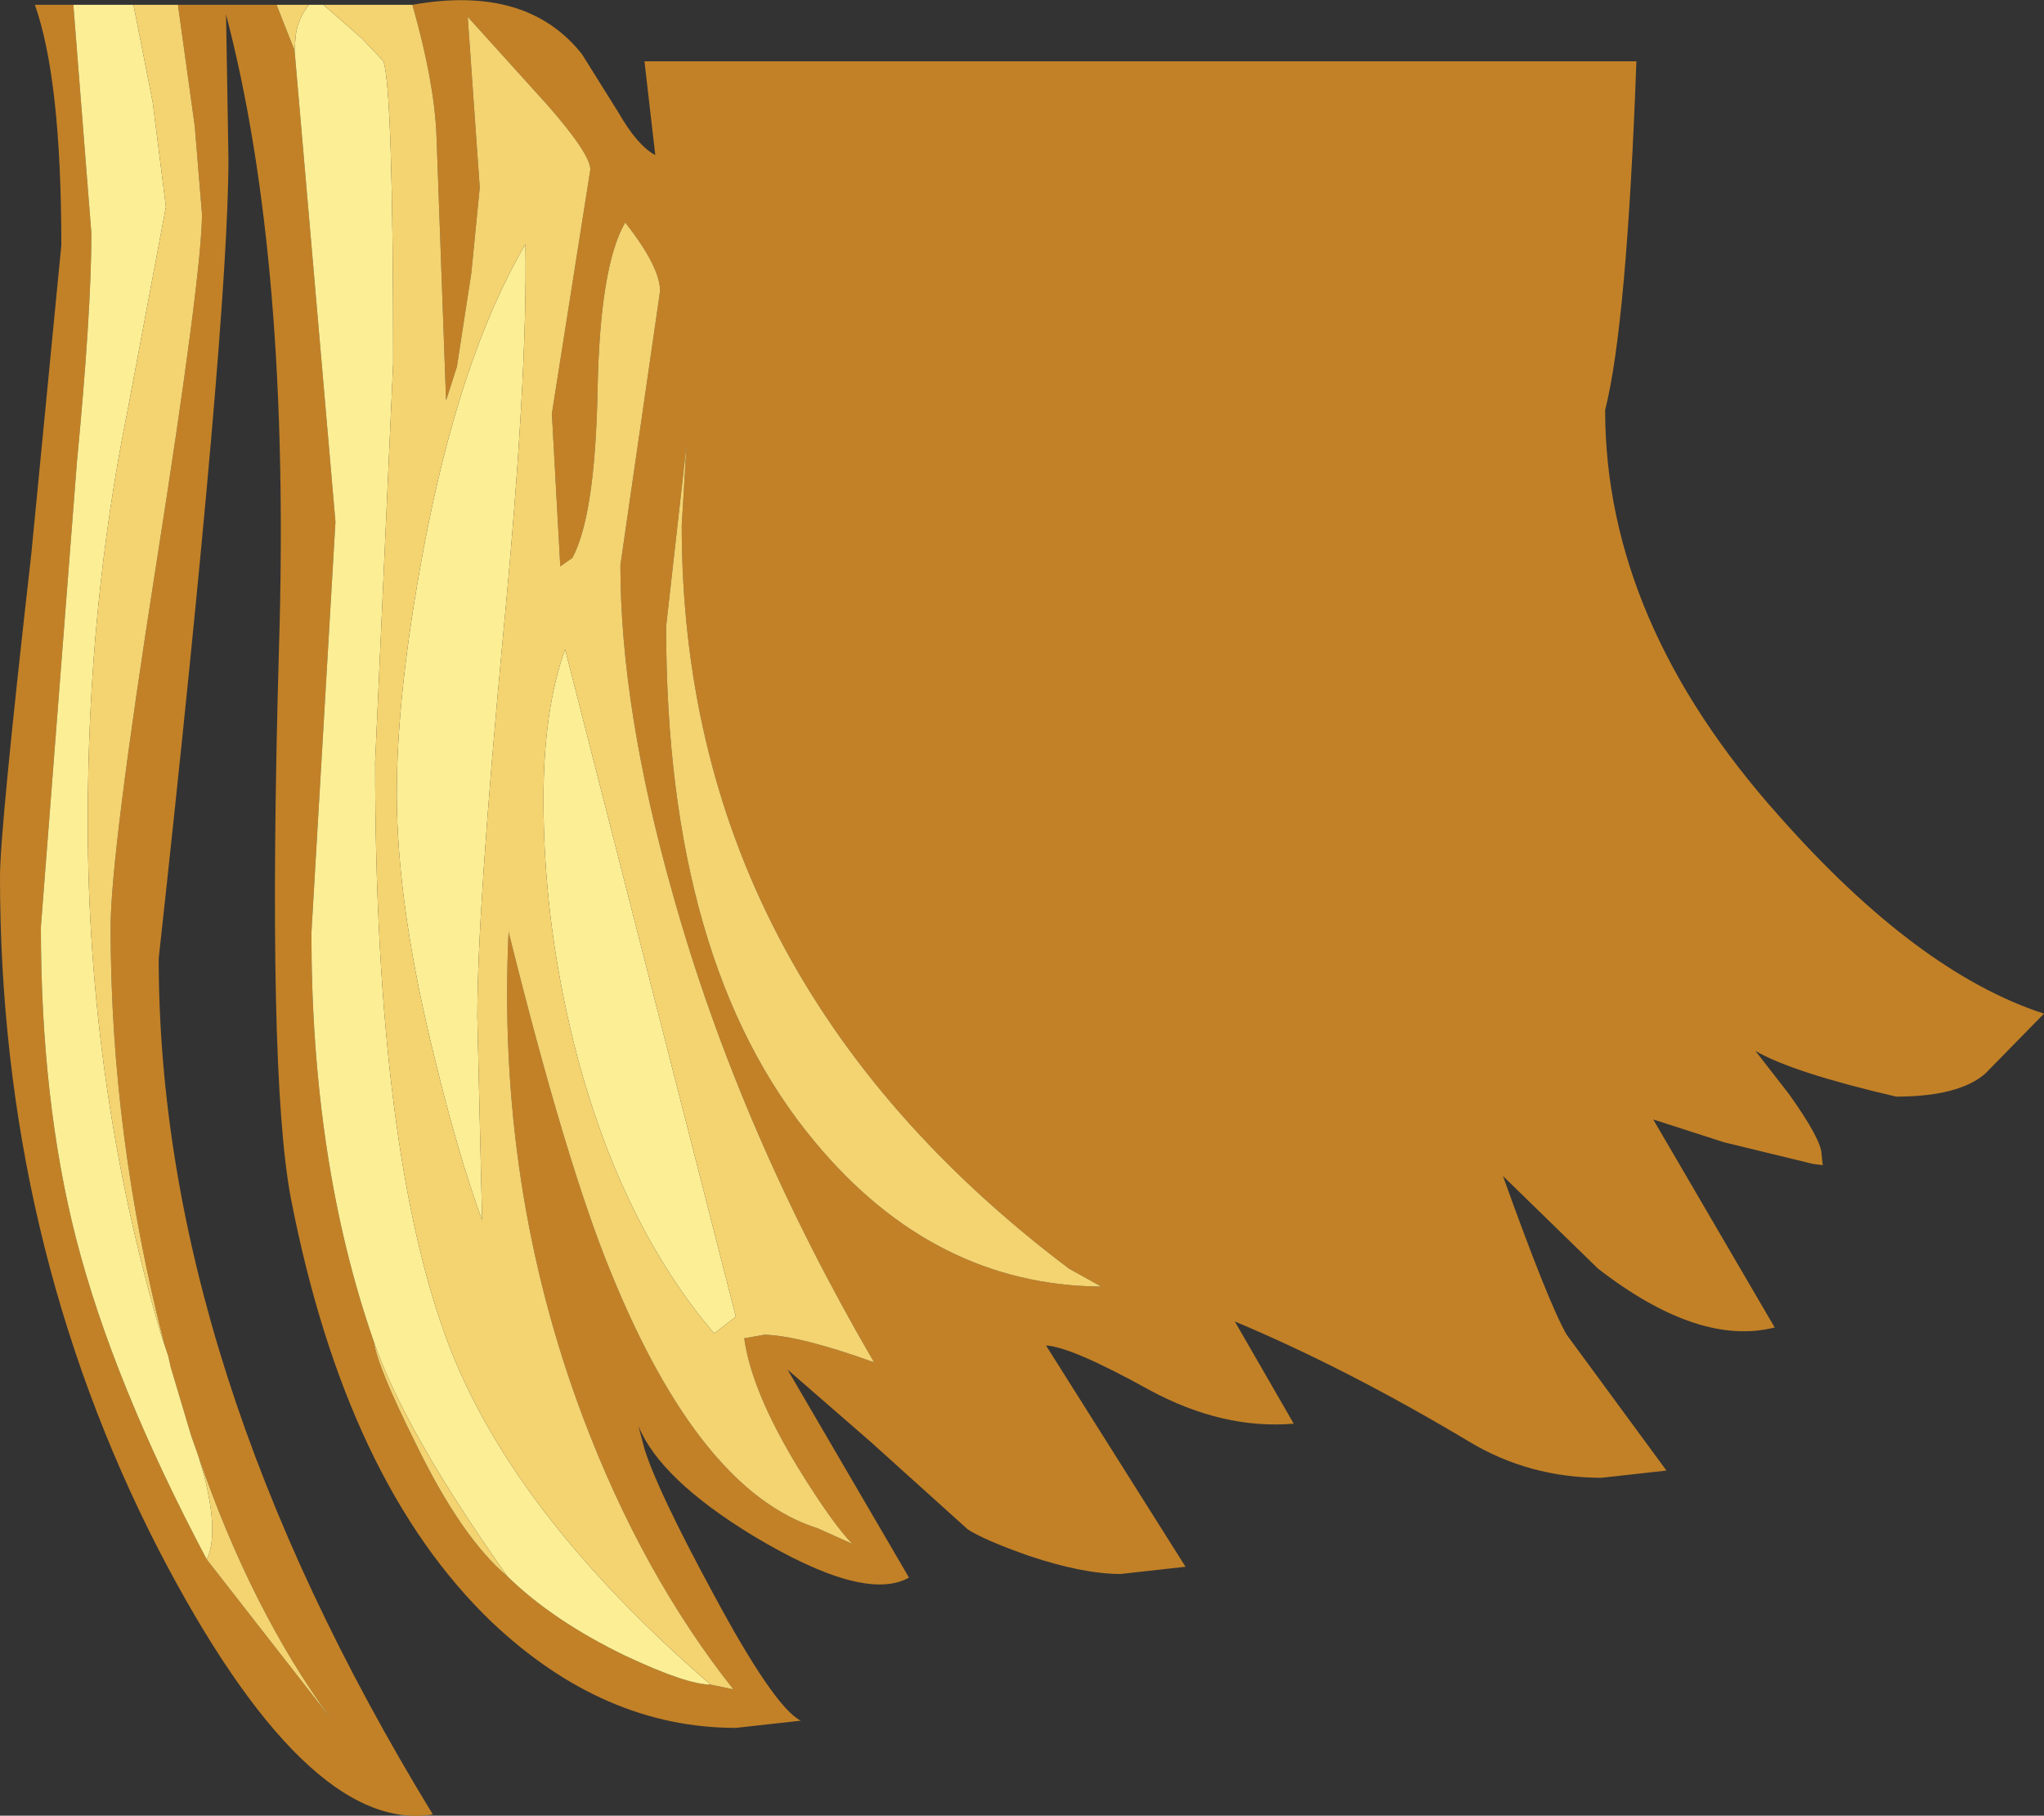 <?xml version="1.0" encoding="UTF-8" standalone="no"?>
<svg xmlns:ffdec="https://www.free-decompiler.com/flash" xmlns:xlink="http://www.w3.org/1999/xlink" ffdec:objectType="shape" height="75.5px" width="85.0px" xmlns="http://www.w3.org/2000/svg">
  <rect width="100%" height="100%" fill="#333333" stroke="none"/>
  <g transform="matrix(1.0, 0.0, 0.0, 1.0, -14.2, 6.05)">
    <path d="M31.35 -5.85 Q36.1 -6.7 38.4 -3.8 L39.9 -1.4 Q40.7 0.0 41.45 0.4 L41.0 -3.5 82.25 -3.5 Q81.85 7.45 80.95 11.0 80.95 19.8 88.2 27.9 93.95 34.4 99.2 36.1 L96.75 38.6 Q95.65 39.55 93.05 39.55 88.75 38.55 87.2 37.65 L88.6 39.45 Q89.95 41.35 89.95 41.95 L90.0 42.4 89.6 42.35 85.9 41.45 82.95 40.5 88.0 49.15 Q84.85 49.95 80.65 46.7 L76.7 42.85 Q78.6 48.15 79.35 49.45 L83.5 55.1 80.8 55.4 Q77.8 55.4 75.3 53.9 70.2 50.85 65.55 48.9 L68.0 53.15 Q65.05 53.4 62.0 51.75 58.75 49.95 57.7 49.9 L63.5 59.1 60.8 59.4 Q59.25 59.4 57.0 58.65 55.15 58.0 54.45 57.55 L50.4 53.9 46.95 50.9 52.0 59.55 Q50.15 60.6 45.5 57.8 41.65 55.45 40.75 53.25 L41.0 54.2 Q41.55 55.95 43.85 60.2 46.4 64.95 47.5 65.5 L44.8 65.8 Q39.3 65.8 34.65 61.4 28.6 55.6 26.3 43.8 25.3 38.55 25.8 20.95 26.3 4.85 23.6 -5.45 L23.7 0.55 Q23.7 7.35 20.8 33.8 20.8 50.75 32.2 69.4 26.95 70.25 20.8 58.4 14.2 45.55 14.2 30.4 14.2 28.45 15.5 17.0 L16.75 4.15 Q16.75 -2.75 15.65 -5.85 L17.25 -5.85 18.0 3.65 Q18.0 6.9 17.4 13.15 L15.9 32.5 Q15.9 39.7 17.35 45.4 18.9 51.45 22.8 58.8 L27.95 65.4 Q24.65 60.9 22.45 54.5 L22.15 53.65 21.3 50.8 21.2 50.35 21.05 49.9 Q18.8 41.2 18.8 32.5 18.8 29.5 20.7 17.4 22.6 5.3 22.6 2.85 L22.3 -0.8 21.6 -5.85 25.7 -5.85 26.45 -3.95 28.15 15.65 27.15 32.75 Q27.15 42.3 29.75 49.75 29.9 50.8 31.5 54.0 33.4 57.9 35.3 59.5 37.2 61.35 40.2 62.8 42.75 64.0 43.75 64.0 L44.7 64.2 Q40.9 59.4 38.45 52.9 34.85 43.35 35.35 32.7 37.75 42.35 39.6 46.85 43.3 55.95 48.2 57.5 L49.65 58.15 Q48.85 57.35 47.4 55.0 45.45 51.8 45.15 49.6 L46.0 49.45 Q47.5 49.5 50.55 50.6 44.95 41.0 42.2 31.2 40.0 23.45 40.0 17.45 L41.65 6.05 Q41.65 5.05 40.2 3.2 39.15 5.0 39.05 10.15 38.95 15.4 38.0 17.15 L37.5 17.5 37.15 11.15 38.75 1.0 Q38.75 0.35 36.95 -1.7 L33.65 -5.35 34.15 1.75 33.8 5.3 33.2 9.2 32.75 10.6 32.35 -0.45 Q32.25 -2.7 31.35 -5.85 M42.75 12.45 L41.9 20.0 Q41.9 34.05 48.1 41.45 53.05 47.4 60.0 47.45 L58.65 46.7 Q42.55 34.55 42.55 15.8 L42.75 12.45" fill="#c28127" fill-rule="evenodd" stroke="none"/>
    <path d="M43.75 64.0 Q42.75 64.0 40.2 62.8 37.2 61.35 35.3 59.5 31.05 53.5 29.75 49.75 27.15 42.3 27.15 32.75 L28.15 15.65 26.45 -3.95 26.5 -4.6 Q26.6 -5.3 27.05 -5.85 L27.65 -5.85 29.25 -4.45 30.15 -3.5 Q30.55 -2.2 30.55 9.05 L29.8 25.65 Q29.8 42.05 32.95 50.1 35.7 57.05 43.75 64.0 M21.2 50.35 L21.3 50.8 22.15 53.65 22.45 54.5 22.7 55.35 Q23.3 57.75 22.8 58.8 18.9 51.45 17.35 45.4 15.9 39.7 15.9 32.5 L17.4 13.15 Q18.0 6.9 18.0 3.65 L17.25 -5.85 19.75 -5.85 20.55 -1.8 21.1 2.55 19.5 11.05 Q17.85 19.2 17.85 28.1 17.85 39.1 20.9 49.45 L21.2 50.35 M43.9 49.4 Q40.15 45.0 38.25 38.05 36.8 32.6 36.8 27.2 36.8 23.45 37.7 20.95 L44.8 48.7 43.9 49.4 M35.1 20.6 Q34.05 31.85 34.05 36.25 L34.25 44.7 Q33.25 41.95 32.3 38.05 30.7 31.65 30.7 26.95 30.7 22.75 31.8 16.85 33.3 8.8 36.05 4.1 36.15 9.7 35.1 20.6" fill="#fbee95" fill-rule="evenodd" stroke="none"/>
    <path d="M31.35 -5.85 Q32.25 -2.7 32.35 -0.45 L32.75 10.6 33.2 9.2 33.8 5.3 34.15 1.75 33.65 -5.35 36.95 -1.7 Q38.75 0.35 38.75 1.0 L37.15 11.15 37.5 17.5 38.0 17.15 Q38.95 15.4 39.05 10.15 39.15 5.0 40.2 3.2 41.65 5.05 41.65 6.05 L40.0 17.45 Q40.0 23.45 42.2 31.2 44.95 41.0 50.55 50.6 47.5 49.5 46.0 49.45 L45.15 49.6 Q45.45 51.8 47.4 55.0 48.85 57.35 49.65 58.15 L48.2 57.5 Q43.3 55.95 39.6 46.85 37.75 42.35 35.35 32.7 34.85 43.35 38.45 52.9 40.9 59.4 44.7 64.2 L43.75 64.0 Q35.7 57.05 32.95 50.1 29.8 42.05 29.8 25.65 L30.55 9.05 Q30.55 -2.2 30.15 -3.5 L29.25 -4.45 27.65 -5.85 31.35 -5.85 M35.3 59.5 Q33.4 57.9 31.5 54.0 29.9 50.8 29.75 49.75 31.05 53.5 35.3 59.5 M26.45 -3.95 L25.7 -5.85 27.05 -5.85 Q26.6 -5.3 26.5 -4.6 L26.45 -3.95 M21.6 -5.85 L22.3 -0.8 22.6 2.85 Q22.6 5.3 20.7 17.4 18.8 29.5 18.8 32.5 18.8 41.2 21.05 49.9 L21.2 50.35 20.9 49.45 Q17.85 39.1 17.85 28.1 17.85 19.2 19.5 11.05 L21.1 2.55 20.55 -1.8 19.75 -5.85 21.6 -5.85 M22.45 54.5 Q24.65 60.9 27.95 65.4 L22.8 58.8 Q23.3 57.75 22.7 55.35 L22.45 54.5 M42.75 12.45 L42.55 15.8 Q42.55 34.55 58.65 46.7 L60.0 47.45 Q53.05 47.4 48.1 41.45 41.9 34.05 41.9 20.0 L42.75 12.45 M35.1 20.6 Q36.15 9.7 36.05 4.1 33.3 8.8 31.8 16.85 30.7 22.75 30.7 26.95 30.7 31.65 32.3 38.05 33.25 41.95 34.25 44.7 L34.05 36.25 Q34.05 31.85 35.1 20.6 M43.9 49.4 L44.8 48.7 37.7 20.95 Q36.8 23.45 36.8 27.2 36.8 32.6 38.25 38.05 40.15 45.0 43.9 49.4" fill="#f4d371" fill-rule="evenodd" stroke="none"/>
  </g>
</svg>
